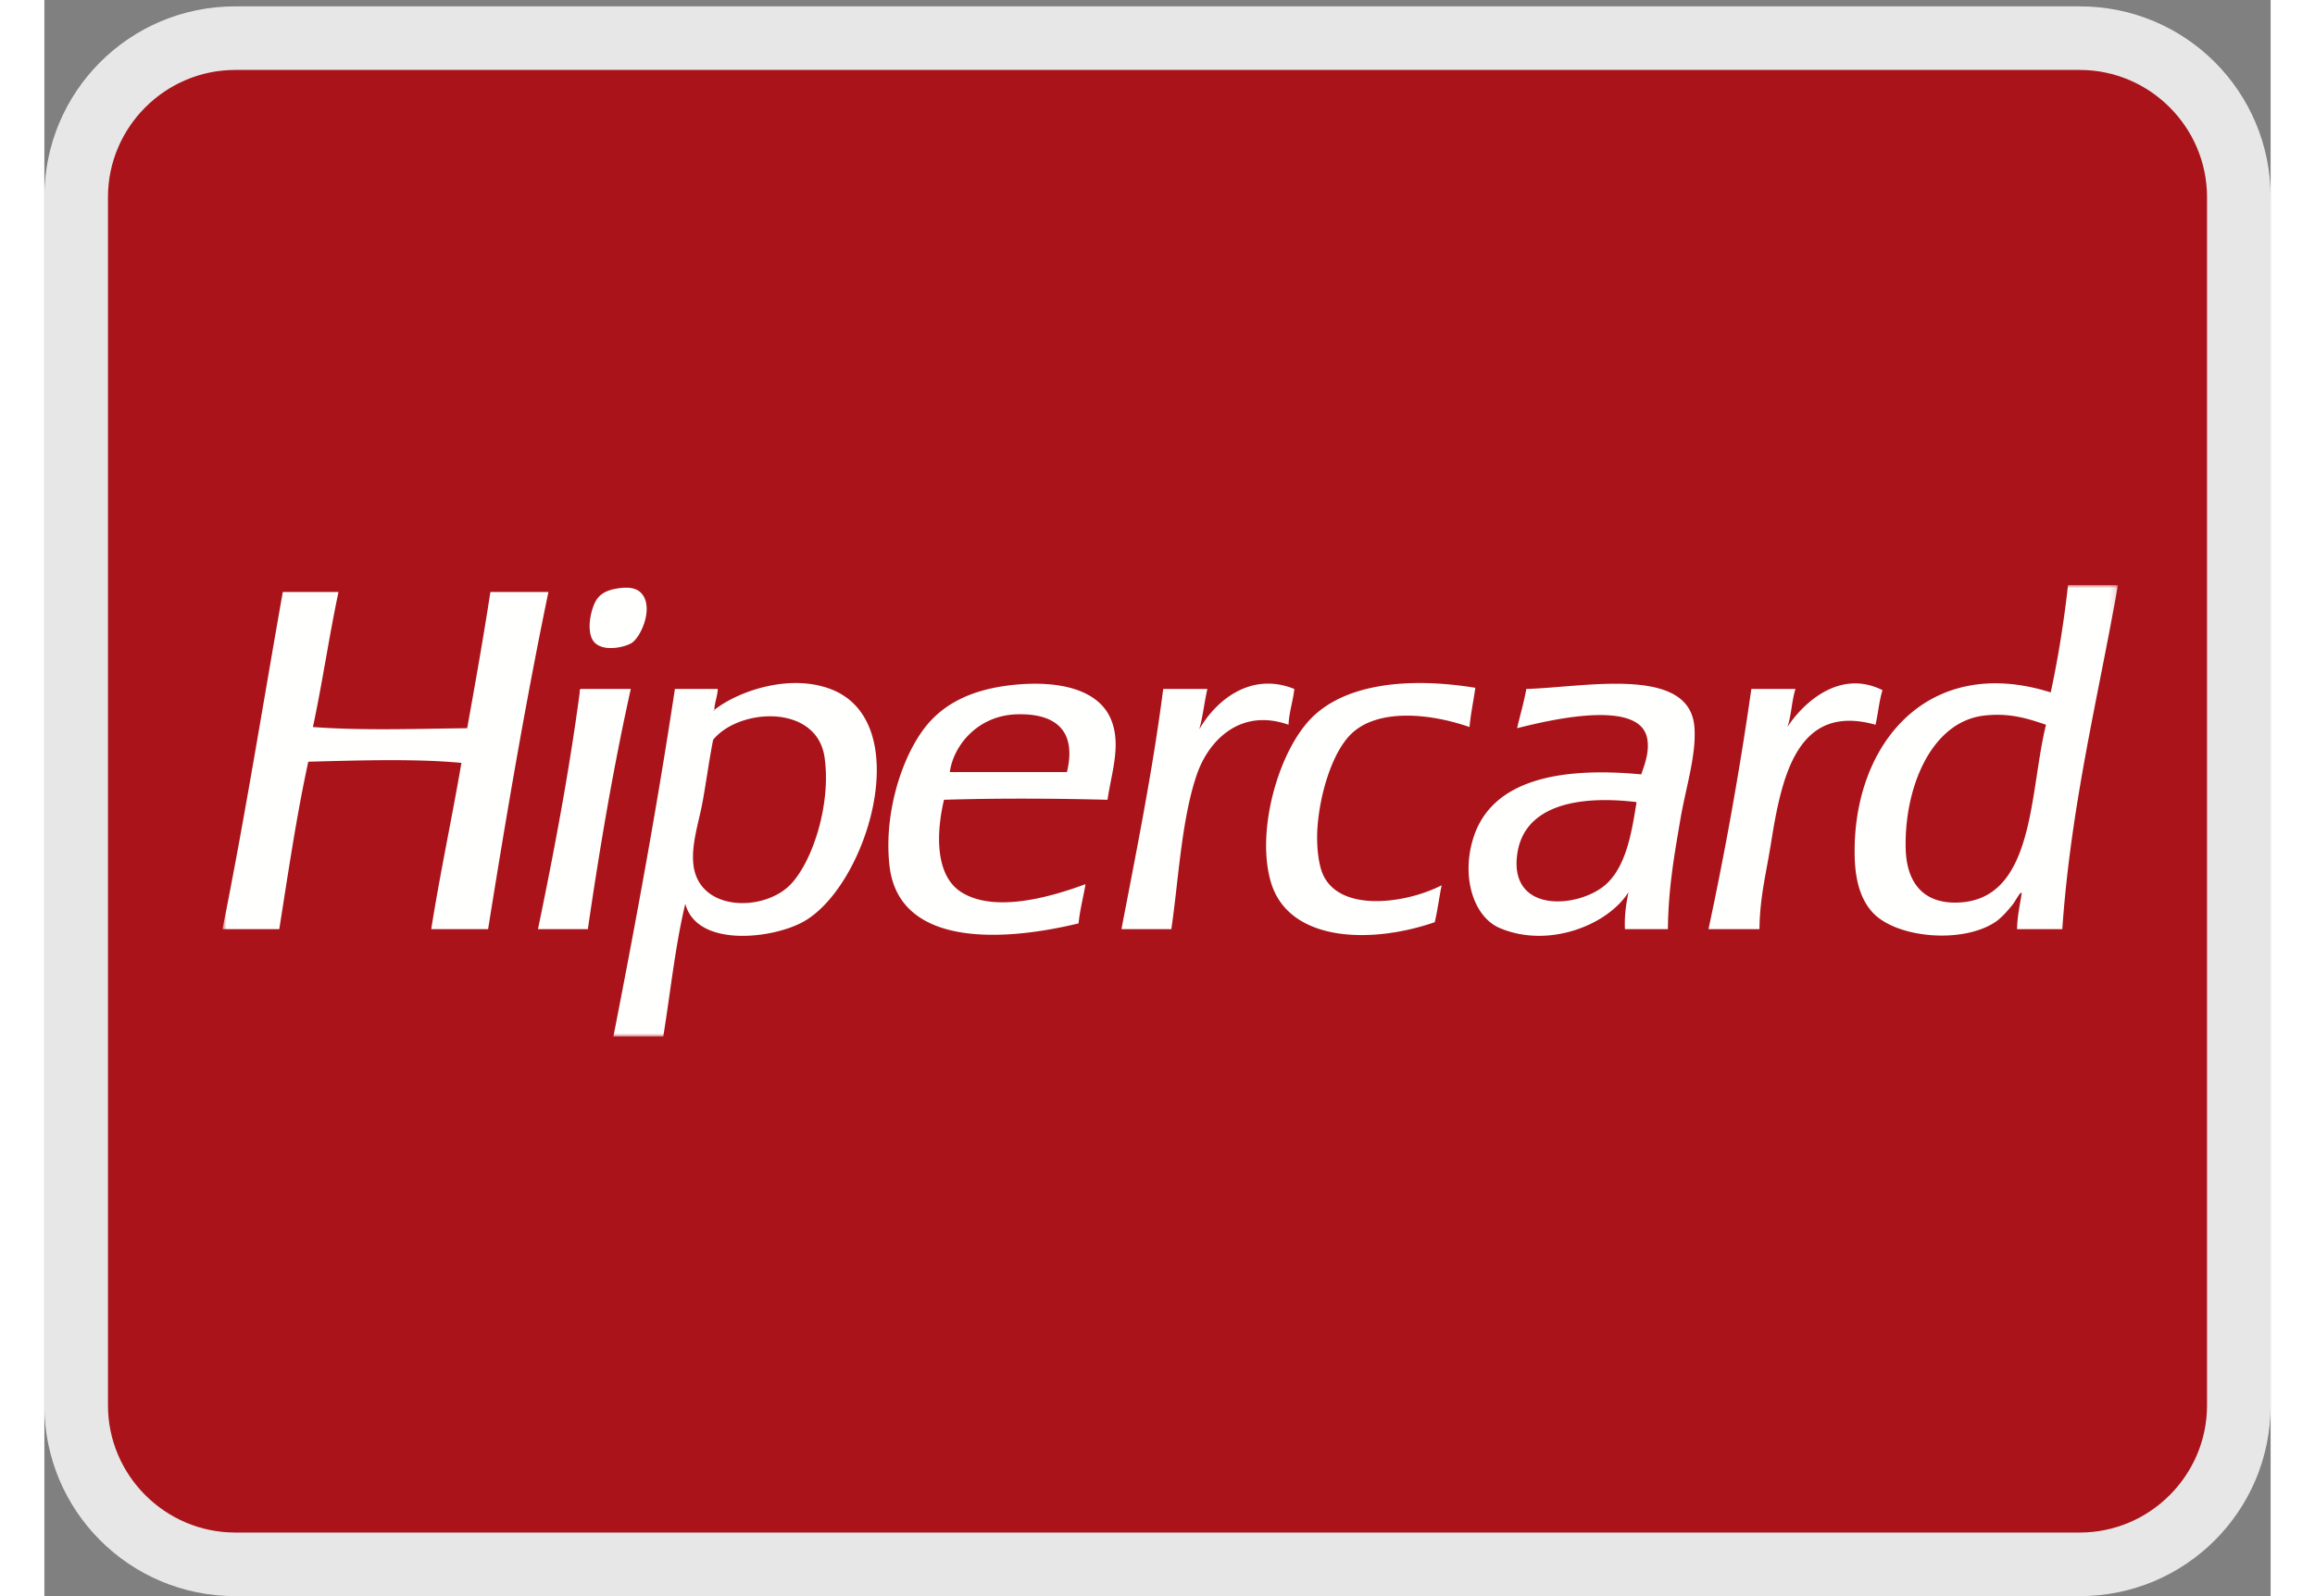 <?xml version="1.0" encoding="UTF-8"?>
<svg width="29px" height="20px" viewBox="0 0 350 251" xmlns="http://www.w3.org/2000/svg" xmlns:xlink="http://www.w3.org/1999/xlink"><rect x="0" y="0" width="350" height="251" fill="#808080" stroke="none"/><defs><path id="a" d="M.857 0h298v71h-298z"/></defs><g fill="none" fill-rule="evenodd"><path d="M315.9 6H34.1C18 6 5 18.9 5 34.8v182.4C5 233.1 18 246 34.1 246h281.7c16.1 0 29.1-12.9 29.1-28.8V34.8C345 18.9 332 6 315.9 6z" fill="#AA131A" fill-rule="nonzero"/><g transform="translate(27.143 92)"><mask id="b" fill="#fff"><use xlink:href="#a"/></mask><path d="M65.235 9.08c1.562-1.072 3.576-5.954 1.275-7.987-.73-.644-1.943-.838-3.648-.541-1.573.255-2.487.796-3.104 1.624-.986 1.348-1.89 5.403-.36 6.905 1.49 1.47 4.84.674 5.837 0zM42.978 1.094c-1.11 7.232-2.374 14.33-3.648 21.42-8.118.091-16.41.398-24.251-.184 1.48-6.936 2.548-14.29 4.018-21.236h-8.755C7.208 18.794 4.35 36.772.857 54.116h8.93c1.408-8.897 2.723-17.886 4.562-26.333 7.625-.194 16.75-.51 24.077.184-1.51 8.784-3.34 17.252-4.748 26.149h8.94c2.877-17.967 5.899-35.771 9.485-53.023h-9.125zm126.393 15.25c-6.946-2.799-12.424 1.93-14.951 6.353.565-1.96.801-4.27 1.274-6.353h-6.936c-1.696 13.085-4.193 25.362-6.567 37.773h7.84c1.1-7.365 1.583-17.293 4.019-24.341 1.952-5.618 7.049-10.419 14.406-7.804.103-2.073.7-3.657.915-5.628zm4.378 28.876c-.72-1.87-.915-4.934-.73-7.262.4-5.25 2.322-11.645 5.282-14.535 4.1-3.984 12.166-3.33 18.61-1.093.195-2.156.626-4.086.914-6.17-10.564-1.716-20.583-.643-25.906 4.903-5.2 5.434-8.61 17.926-6.196 25.781 2.816 9.203 15.476 9.704 25.72 6.18.453-1.85.689-3.912 1.09-5.812-5.6 2.9-16.298 4.402-18.784-1.992zm88.084-28.692c-6.926-3.453-12.7 2.339-14.951 5.802.637-1.778.678-4.158 1.274-5.986h-6.936a558.009 558.009 0 01-6.741 37.773h8.015c.051-5.005 1.048-8.713 1.83-13.626 1.674-10.48 4.14-21.971 16.42-18.519.4-1.777.575-3.78 1.09-5.444zM57.21 16.343c-.216.03-.195.286-.185.541-1.726 12.87-4.059 25.138-6.566 37.232h7.84c1.891-12.952 4.049-25.638 6.751-37.773h-7.84zm68.94-.725c-5.672.439-10.46 2.053-13.861 5.628-4.183 4.382-7.563 14.065-6.567 22.88 1.408 12.574 17.14 12.124 29.728 9.08.216-2.206.75-4.095 1.09-6.169-5.18 1.92-14.181 4.617-19.514 1.267-4.028-2.533-4.049-8.958-2.734-14.535 8.457-.256 17.243-.215 25.71 0 .545-3.943 2.087-8.254.73-12.155-1.767-5.159-8.118-6.497-14.581-5.996zm7.471 13.8h-18.414c.575-4.22 4.388-8.846 10.4-9.081 5.64-.215 9.69 2.063 8.014 9.08zM96.423 16.342c-6.639-2.482-14.726.48-18.24 3.3.02.122-.082.142-.185.152l.185-.153v-.03c.062-1.216.483-2.054.545-3.269h-6.741C69.17 34.974 65.83 53.084 62.317 71h7.84c1.13-6.976 1.891-14.351 3.464-20.878 1.798 6.864 13.481 5.556 18.424 2.9 10.184-5.474 18.034-31.572 4.378-36.679zm-6.207 30.694c-4.193 4.413-14.51 4.351-15.321-3.095-.35-3.238.863-6.629 1.47-9.98.605-3.39 1.037-6.649 1.633-9.631 4.13-5.026 16.277-5.629 17.51 2.727 1.069 7.252-1.808 16.302-5.292 19.98zM291.006 0c-.657 5.873-1.562 11.512-2.723 16.884-19.246-6.057-31.043 8.029-30.827 25.424.04 3.36.627 6.7 2.733 9.08 3.648 4.107 14.068 5.087 19.34 1.635 1.017-.674 2.054-1.88 2.733-2.728.503-.623 1.315-2.288 1.459-1.818-.278 1.85-.689 3.555-.73 5.639h7.111c1.367-19.581 5.61-36.302 8.755-54.116h-7.85zm-17.5 49.938c-5.281.112-7.902-3.146-8.025-8.54-.216-9.447 3.956-19.938 12.403-20.877 3.936-.44 6.782.47 9.66 1.45-2.652 10.613-1.686 27.701-14.037 27.967zM205.84 16.343c-.38 2.155-.976 4.106-1.449 6.17 4.624-1.155 19.031-4.7 20.418 1.46.463 2.043-.329 4.208-.904 5.802-13.04-1.226-23.655.93-26.45 10.173-1.87 6.19.205 12.288 4.192 13.984 7.677 3.279 17.017-.47 20.254-5.628-.35 1.787-.657 3.575-.555 5.812h6.752c.071-6.446 1.007-11.645 1.993-17.436.853-4.934 2.456-9.816 2.189-14.168-.565-9.959-17.16-6.435-26.44-6.169zm12.763 30.5c-4.028 3.943-15.383 5.056-14.212-4.351.956-7.824 9.505-9.48 18.784-8.356-.698 4.28-1.49 9.704-4.572 12.707z" fill="#FFFFFE" mask="url(#b)"/></g><path d="M320 11c11 0 20 9 20 20v190c0 11-9 20-20 20H30c-11 0-20-9-20-20V31c0-11 9-20 20-20h290zm0-10H30C13.4 1 0 14.4 0 31v190c0 16.6 13.4 30 30 30h290c16.6 0 30-13.4 30-30V31c0-16.6-13.4-30-30-30z" fill="#E7E7E7" fill-rule="nonzero"/></g></svg>
